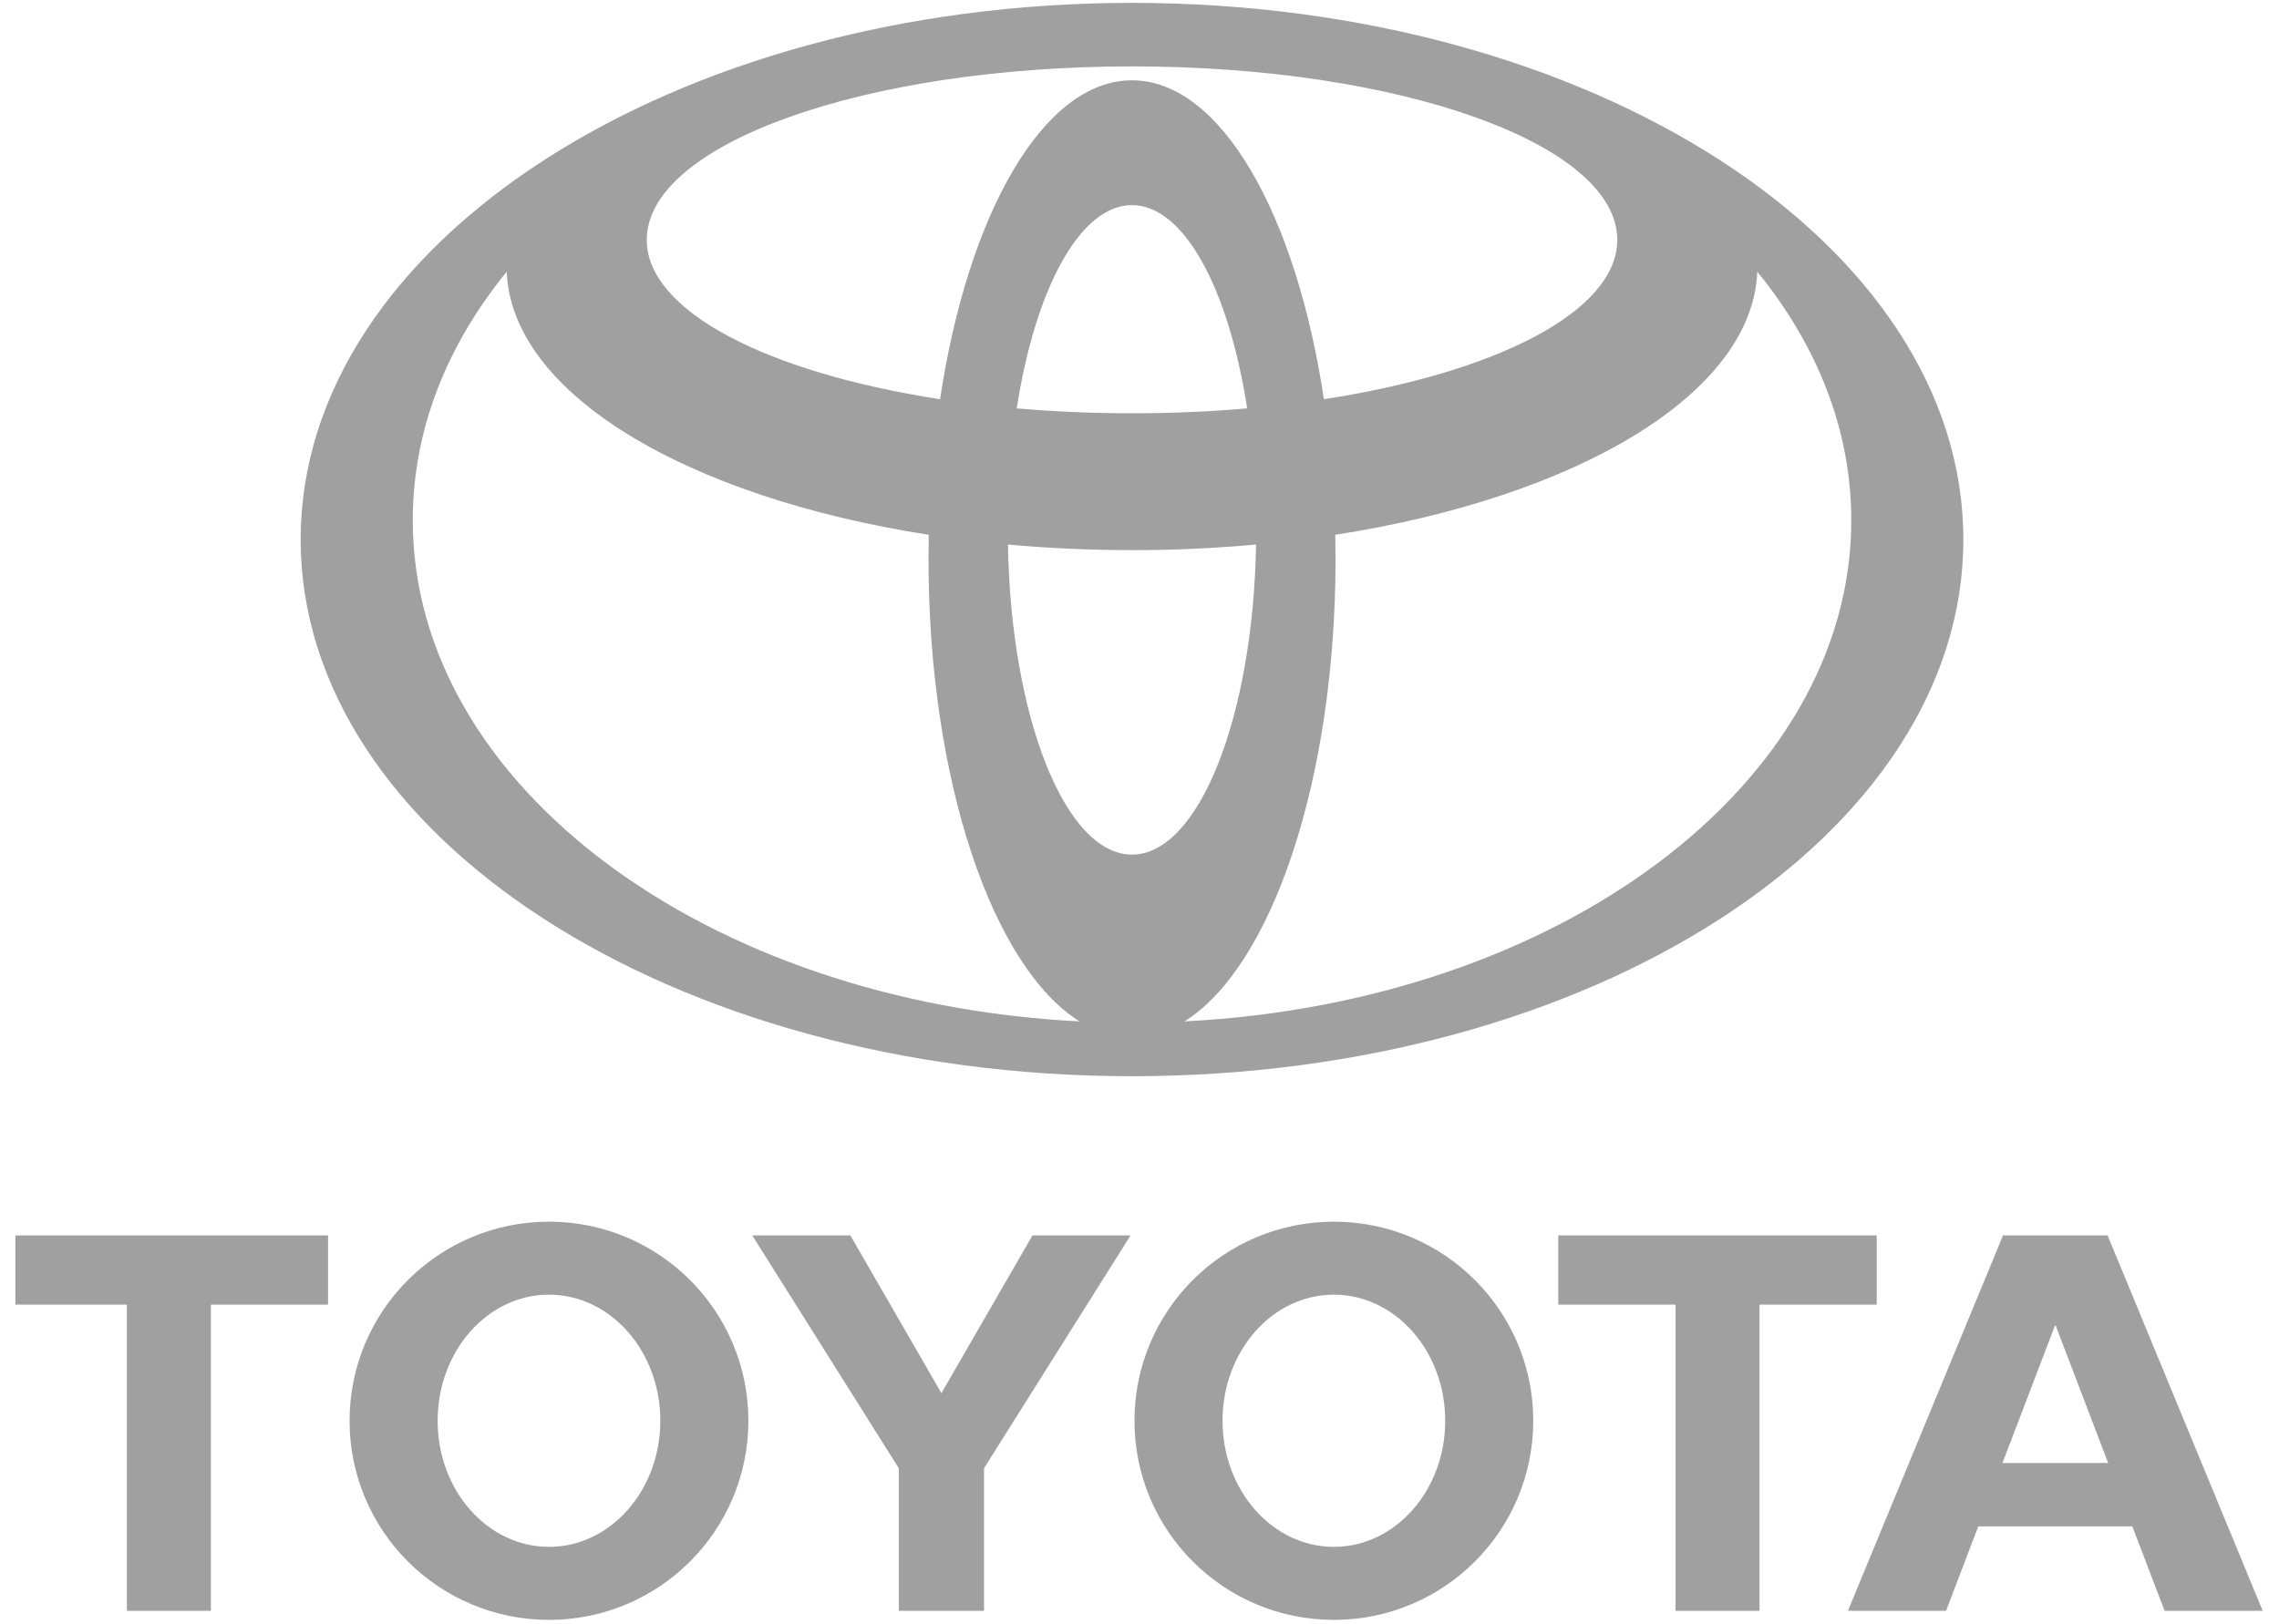 <svg width="108" height="77" viewBox="0 0 108 77" fill="none" xmlns="http://www.w3.org/2000/svg">
<g clip-path="url(#clip0_1500_16)">
<path fill-rule="evenodd" clip-rule="evenodd" d="M51.176 48.428C47.044 45.862 44.001 37.01 44.001 26.493L44.012 25.346L44.018 25.352C32.526 23.562 24.224 18.657 24.011 12.858L23.977 12.925C21.165 16.388 19.561 20.393 19.561 24.66C19.561 37.216 33.465 47.504 51.102 48.414L51.176 48.428ZM14.247 25.576C14.247 11.527 31.886 0.136 53.644 0.136C75.403 0.136 93.042 11.527 93.042 25.576C93.042 39.625 75.403 51.016 53.644 51.016C31.886 51.016 14.247 39.625 14.247 25.576ZM53.644 3.807C57.845 3.807 61.418 10.124 62.741 18.936L62.746 18.923C70.919 17.662 76.641 14.754 76.641 11.369C76.641 6.826 66.344 3.147 53.645 3.147C40.947 3.147 30.65 6.826 30.65 11.369C30.65 14.754 36.371 17.662 44.543 18.923L44.548 18.936C45.871 10.124 49.445 3.807 53.644 3.807ZM56.187 48.414C73.824 47.504 87.731 37.216 87.731 24.66C87.731 20.394 86.124 16.389 83.313 12.925L83.278 12.858C83.066 18.657 74.766 23.562 63.273 25.352L63.278 25.346L63.29 26.493C63.29 37.011 60.245 45.862 56.116 48.428L56.187 48.414ZM53.644 19.591C55.526 19.591 57.356 19.512 59.106 19.358L59.103 19.361C58.231 13.711 56.116 9.724 53.643 9.724C51.171 9.724 49.056 13.711 48.183 19.361L48.18 19.358C49.996 19.515 51.819 19.592 53.642 19.591H53.644ZM53.644 40.511C56.806 40.511 59.386 33.988 59.524 25.806L59.541 25.812C57.58 25.99 55.613 26.079 53.644 26.078C51.624 26.078 49.655 25.986 47.748 25.812L47.766 25.806C47.901 33.987 50.481 40.511 53.644 40.511ZM53.761 67.348C53.761 62.136 57.992 57.911 63.21 57.911C68.427 57.911 72.66 62.136 72.66 67.349C72.66 72.562 68.43 76.787 63.21 76.787C57.99 76.787 53.761 72.56 53.761 67.348ZM63.21 73.325C66.124 73.325 68.487 70.649 68.487 67.348C68.487 64.047 66.124 61.371 63.21 61.371C60.295 61.371 57.935 64.048 57.935 67.348C57.935 70.648 60.297 73.325 63.21 73.325ZM83.382 76.358H79.401V61.843H79.414H73.846V58.561H88.936V61.843H83.395H83.382V76.358ZM93.752 72.354L93.748 72.357L92.221 76.358H87.572L94.922 58.561H97.401H99.877L107.228 76.358H102.578L101.051 72.357L101.047 72.354H97.401H93.752ZM97.401 69.35H99.906L99.904 69.351L97.418 62.837H97.383L94.895 69.351L94.894 69.35H97.401ZM9.994 76.358H6.012V61.843H6.026H0.457V58.561H15.547V61.843H10.008H9.994V76.358ZM16.566 67.348C16.566 62.136 20.797 57.911 26.016 57.911C31.234 57.911 35.465 62.136 35.465 67.349C35.465 72.562 31.235 76.787 26.016 76.787C20.796 76.787 16.566 72.56 16.566 67.348ZM26.016 73.325C28.929 73.325 31.292 70.649 31.292 67.348C31.292 64.047 28.929 61.371 26.016 61.371C23.102 61.371 20.739 64.048 20.739 67.348C20.739 70.648 23.102 73.325 26.016 73.325ZM44.613 76.358H46.632V69.683V69.6L53.577 58.561H48.929L44.613 66.041L40.298 58.561H35.648L42.594 69.6V69.683V76.358H44.613Z" fill="#A0A0A0"/>
</g>
<defs>
<clipPath id="clip0_1500_16">
<rect width="107" height="77" fill="#A0A0A0" transform="translate(0.729)"/>
</clipPath>
</defs>
</svg>
